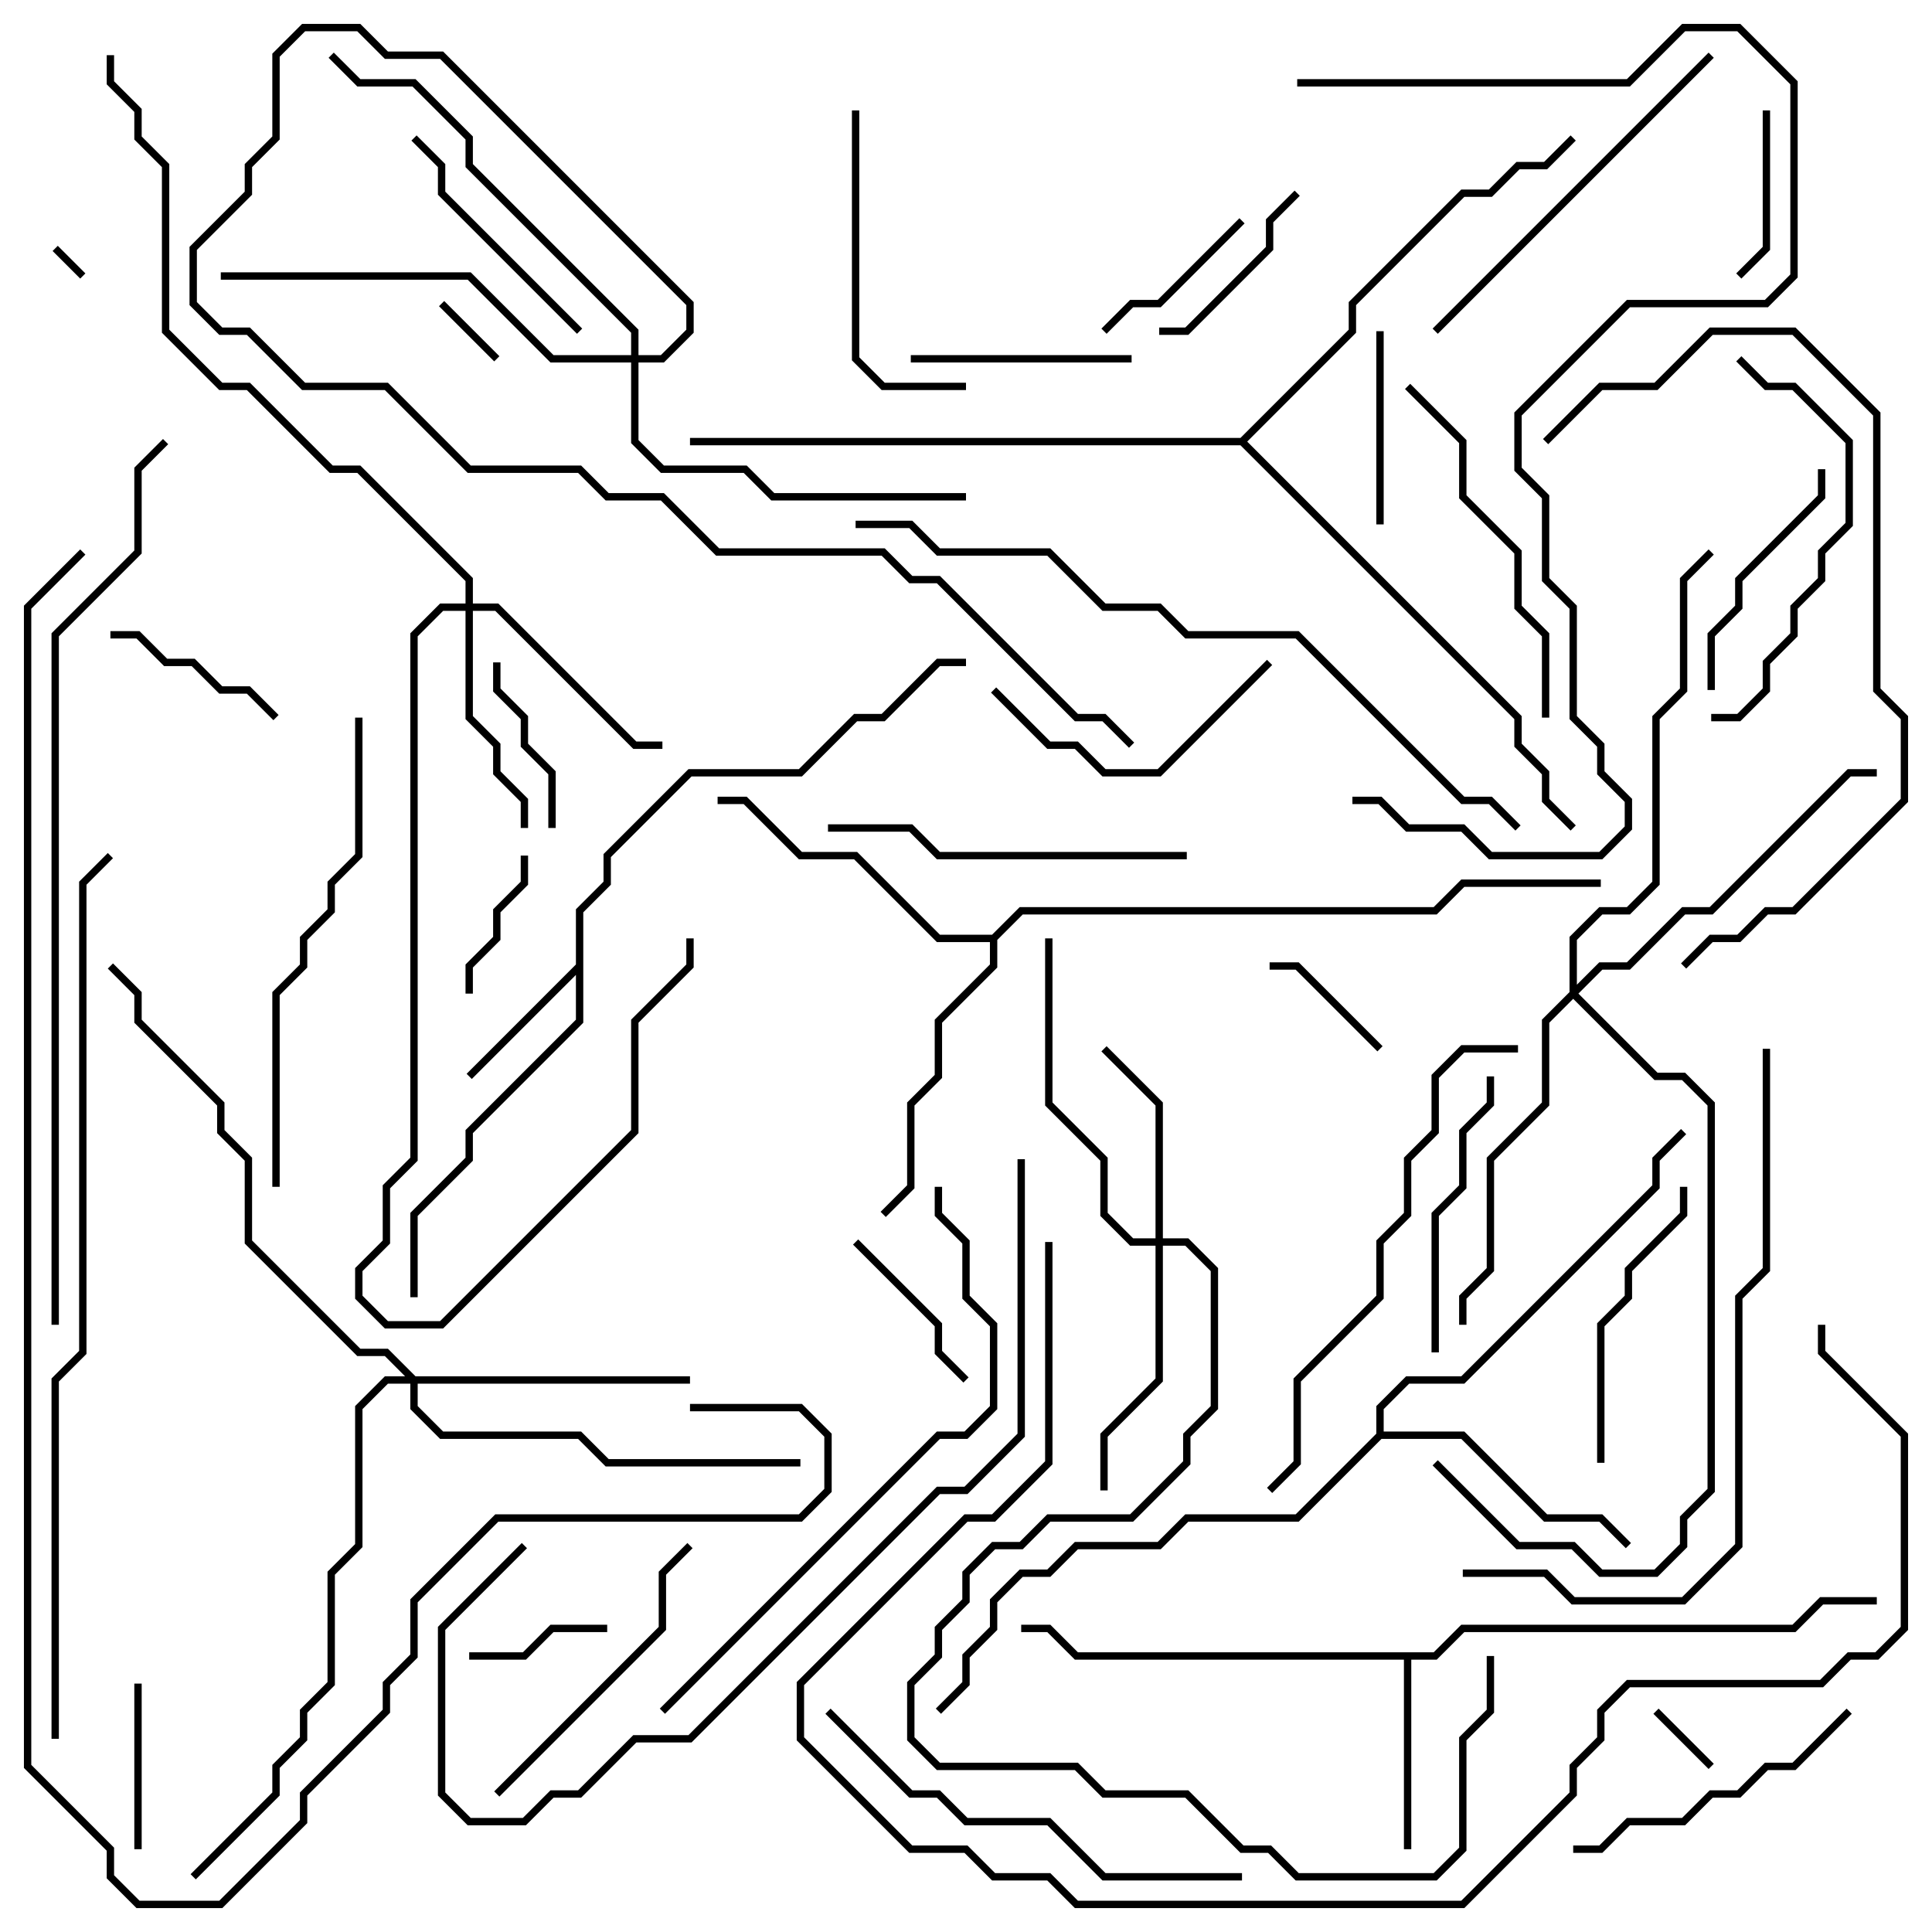 <svg version="1.1" width="105" height="105" xmlns="http://www.w3.org/2000/svg"><path d="M31.3,52.417L31.3,49.417L32.8,47.917L32.8,46.417L37.417,41.8L43.417,41.8L46.417,38.8L47.917,38.8L50.917,35.8L52.5,35.8L52.5,36.2L51.083,36.2L48.083,39.2L46.583,39.2L43.583,42.2L37.583,42.2L33.2,46.583L33.2,48.083L31.7,49.583L31.7,55.583L25.7,61.583L25.7,63.083L22.7,66.083L22.7,70.5L22.3,70.5L22.3,65.917L25.3,62.917L25.3,61.417L31.3,55.417L31.3,52.983L25.641,58.641L25.359,58.359z" stroke="none"/><path d="M77.917,89.8L79.417,88.3L97.417,88.3L98.917,86.8L102,86.8L102,87.2L99.083,87.2L97.583,88.7L79.583,88.7L78.083,90.2L76.7,90.2L76.7,100.5L76.3,100.5L76.3,90.2L58.417,90.2L56.917,88.7L55.5,88.7L55.5,88.3L57.083,88.3L58.583,89.8z" stroke="none"/><path d="M74.8,77.917L74.8,76.417L76.417,74.8L79.417,74.8L89.8,64.417L89.8,62.917L91.359,61.359L91.641,61.641L90.2,63.083L90.2,64.583L79.583,75.2L76.583,75.2L75.2,76.583L75.2,77.8L79.583,77.8L84.083,82.3L87.083,82.3L88.641,83.859L88.359,84.141L86.917,82.7L83.917,82.7L79.417,78.2L75.083,78.2L70.583,82.7L64.583,82.7L63.083,84.2L58.583,84.2L57.083,85.7L55.583,85.7L54.2,87.083L54.2,88.583L52.7,90.083L52.7,91.583L51.141,93.141L50.859,92.859L52.3,91.417L52.3,89.917L53.8,88.417L53.8,86.917L55.417,85.3L56.917,85.3L58.417,83.8L62.917,83.8L64.417,82.3L70.417,82.3z" stroke="none"/><path d="M53.917,50.8L55.417,49.3L77.917,49.3L79.417,47.8L87,47.8L87,48.2L79.583,48.2L78.083,49.7L55.583,49.7L54.2,51.083L54.2,52.583L51.2,55.583L51.2,58.583L49.7,60.083L49.7,64.583L48.141,66.141L47.859,65.859L49.3,64.417L49.3,59.917L50.8,58.417L50.8,55.417L53.8,52.417L53.8,51.2L50.917,51.2L46.417,46.7L43.417,46.7L40.417,43.7L39,43.7L39,43.3L40.583,43.3L43.583,46.3L46.583,46.3L51.083,50.8z" stroke="none"/><path d="M67.417,23.8L73.3,17.917L73.3,16.417L79.417,10.3L80.917,10.3L82.417,8.8L83.917,8.8L85.359,7.359L85.641,7.641L84.083,9.2L82.583,9.2L81.083,10.7L79.583,10.7L73.7,16.583L73.7,18.083L67.783,24L82.7,38.917L82.7,40.417L84.2,41.917L84.2,43.417L85.641,44.859L85.359,45.141L83.8,43.583L83.8,42.083L82.3,40.583L82.3,39.083L67.417,24.2L37.5,24.2L37.5,23.8z" stroke="none"/><path d="M62.8,67.3L62.8,60.083L59.859,57.141L60.141,56.859L63.2,59.917L63.2,67.3L64.583,67.3L66.2,68.917L66.2,76.583L64.7,78.083L64.7,79.583L61.583,82.7L57.083,82.7L55.583,84.2L54.083,84.2L52.7,85.583L52.7,87.083L51.2,88.583L51.2,90.083L49.7,91.583L49.7,94.417L51.083,95.8L58.583,95.8L60.083,97.3L64.583,97.3L67.583,100.3L69.083,100.3L70.583,101.8L77.917,101.8L79.3,100.417L79.3,94.417L80.8,92.917L80.8,90L81.2,90L81.2,93.083L79.7,94.583L79.7,100.583L78.083,102.2L70.417,102.2L68.917,100.7L67.417,100.7L64.417,97.7L59.917,97.7L58.417,96.2L50.917,96.2L49.3,94.583L49.3,91.417L50.8,89.917L50.8,88.417L52.3,86.917L52.3,85.417L53.917,83.8L55.417,83.8L56.917,82.3L61.417,82.3L64.3,79.417L64.3,77.917L65.8,76.417L65.8,69.083L64.417,67.7L63.2,67.7L63.2,75.083L60.2,78.083L60.2,81L59.8,81L59.8,77.917L62.8,74.917L62.8,67.7L61.417,67.7L59.8,66.083L59.8,63.083L56.8,60.083L56.8,51L57.2,51L57.2,59.917L60.2,62.917L60.2,65.917L61.583,67.3z" stroke="none"/><path d="M25.3,32.8L25.3,31.583L19.417,25.7L17.917,25.7L13.417,21.2L11.917,21.2L8.8,18.083L8.8,9.083L7.3,7.583L7.3,6.083L5.8,4.583L5.8,3L6.2,3L6.2,4.417L7.7,5.917L7.7,7.417L9.2,8.917L9.2,17.917L12.083,20.8L13.583,20.8L18.083,25.3L19.583,25.3L25.7,31.417L25.7,32.8L27.083,32.8L34.583,40.3L36,40.3L36,40.7L34.417,40.7L26.917,33.2L25.7,33.2L25.7,38.917L27.2,40.417L27.2,41.917L28.7,43.417L28.7,45L28.3,45L28.3,43.583L26.8,42.083L26.8,40.583L25.3,39.083L25.3,33.2L24.083,33.2L22.7,34.583L22.7,63.083L21.2,64.583L21.2,67.583L19.7,69.083L19.7,70.417L21.083,71.8L23.917,71.8L34.3,61.417L34.3,55.417L37.3,52.417L37.3,51L37.7,51L37.7,52.583L34.7,55.583L34.7,61.583L24.083,72.2L20.917,72.2L19.3,70.583L19.3,68.917L20.8,67.417L20.8,64.417L22.3,62.917L22.3,34.417L23.917,32.8z" stroke="none"/><path d="M22.583,74.8L37.5,74.8L37.5,75.2L22.7,75.2L22.7,76.417L24.083,77.8L31.583,77.8L33.083,79.3L43.5,79.3L43.5,79.7L32.917,79.7L31.417,78.2L23.917,78.2L22.3,76.583L22.3,75.2L21.083,75.2L19.7,76.583L19.7,84.083L18.2,85.583L18.2,91.583L16.7,93.083L16.7,94.583L15.2,96.083L15.2,97.583L10.641,102.141L10.359,101.859L14.8,97.417L14.8,95.917L16.3,94.417L16.3,92.917L17.8,91.417L17.8,85.417L19.3,83.917L19.3,76.417L20.917,74.8L22.017,74.8L20.917,73.7L19.417,73.7L13.3,67.583L13.3,63.083L11.8,61.583L11.8,60.083L7.3,55.583L7.3,54.083L5.859,52.641L6.141,52.359L7.7,53.917L7.7,55.417L12.2,59.917L12.2,61.417L13.7,62.917L13.7,67.417L19.583,73.3L21.083,73.3z" stroke="none"/><path d="M85.3,53.917L85.3,50.917L86.917,49.3L88.417,49.3L89.8,47.917L89.8,38.917L91.3,37.417L91.3,31.417L92.859,29.859L93.141,30.141L91.7,31.583L91.7,37.583L90.2,39.083L90.2,48.083L88.583,49.7L87.083,49.7L85.7,51.083L85.7,53.517L86.917,52.3L88.417,52.3L91.417,49.3L92.917,49.3L100.417,41.8L102,41.8L102,42.2L100.583,42.2L93.083,49.7L91.583,49.7L88.583,52.7L87.083,52.7L85.783,54L90.083,58.3L91.583,58.3L93.2,59.917L93.2,81.083L91.7,82.583L91.7,84.083L90.083,85.7L86.917,85.7L85.417,84.2L82.417,84.2L77.859,79.641L78.141,79.359L82.583,83.8L85.583,83.8L87.083,85.3L89.917,85.3L91.3,83.917L91.3,82.417L92.8,80.917L92.8,60.083L91.417,58.7L89.917,58.7L85.5,54.283L84.2,55.583L84.2,60.083L81.2,63.083L81.2,69.083L79.7,70.583L79.7,72L79.3,72L79.3,70.417L80.8,68.917L80.8,62.917L83.8,59.917L83.8,55.417z" stroke="none"/><path d="M34.3,19.3L34.3,18.083L25.3,9.083L25.3,7.583L22.417,4.7L19.417,4.7L17.859,3.141L18.141,2.859L19.583,4.3L22.583,4.3L25.7,7.417L25.7,8.917L34.7,17.917L34.7,19.3L35.917,19.3L37.3,17.917L37.3,16.583L23.917,3.2L20.917,3.2L19.417,1.7L16.583,1.7L15.2,3.083L15.2,7.583L13.7,9.083L13.7,10.583L10.7,13.583L10.7,16.417L12.083,17.8L13.583,17.8L16.583,20.8L21.083,20.8L25.583,25.3L31.583,25.3L33.083,26.8L36.083,26.8L39.083,29.8L48.083,29.8L49.583,31.3L51.083,31.3L58.583,38.8L60.083,38.8L61.641,40.359L61.359,40.641L59.917,39.2L58.417,39.2L50.917,31.7L49.417,31.7L47.917,30.2L38.917,30.2L35.917,27.2L32.917,27.2L31.417,25.7L25.417,25.7L20.917,21.2L16.417,21.2L13.417,18.2L11.917,18.2L10.3,16.583L10.3,13.417L13.3,10.417L13.3,8.917L14.8,7.417L14.8,2.917L16.417,1.3L19.583,1.3L21.083,2.8L24.083,2.8L37.7,16.417L37.7,18.083L36.083,19.7L34.7,19.7L34.7,23.917L36.083,25.3L40.583,25.3L42.083,26.8L52.5,26.8L52.5,27.2L41.917,27.2L40.417,25.7L35.917,25.7L34.3,24.083L34.3,19.7L29.917,19.7L25.417,15.2L12,15.2L12,14.8L25.583,14.8L30.083,19.3z" stroke="none"/><path d="M4.641,14.859L4.359,15.141L2.859,13.641L3.141,13.359z" stroke="none"/><path d="M23.859,16.641L24.141,16.359L27.141,19.359L26.859,19.641z" stroke="none"/><path d="M89.859,93.141L90.141,92.859L93.141,95.859L92.859,96.141z" stroke="none"/><path d="M69,52.7L69,52.3L70.583,52.3L75.141,56.859L74.859,57.141L70.417,52.7z" stroke="none"/><path d="M25.5,90.2L25.5,89.8L28.417,89.8L29.917,88.3L33,88.3L33,88.7L30.083,88.7L28.583,90.2z" stroke="none"/><path d="M25.7,54L25.3,54L25.3,52.417L26.8,50.917L26.8,49.417L28.3,47.917L28.3,46.5L28.7,46.5L28.7,48.083L27.2,49.583L27.2,51.083L25.7,52.583z" stroke="none"/><path d="M7.7,100.5L7.3,100.5L7.3,91.5L7.7,91.5z" stroke="none"/><path d="M95.8,6L96.2,6L96.2,13.583L94.641,15.141L94.359,14.859L95.8,13.417z" stroke="none"/><path d="M26.8,36L27.2,36L27.2,37.417L28.7,38.917L28.7,40.417L30.2,41.917L30.2,45L29.8,45L29.8,42.083L28.3,40.583L28.3,39.083L26.8,37.583z" stroke="none"/><path d="M60.141,18.141L59.859,17.859L61.417,16.3L62.917,16.3L67.359,11.859L67.641,12.141L63.083,16.7L61.583,16.7z" stroke="none"/><path d="M52.641,74.859L52.359,75.141L50.8,73.583L50.8,72.083L46.359,67.641L46.641,67.359L51.2,71.917L51.2,73.417z" stroke="none"/><path d="M15.141,38.859L14.859,39.141L13.417,37.7L11.917,37.7L10.417,36.2L8.917,36.2L7.417,34.7L6,34.7L6,34.3L7.583,34.3L9.083,35.8L10.583,35.8L12.083,37.3L13.583,37.3z" stroke="none"/><path d="M74.8,18L75.2,18L75.2,28.5L74.8,28.5z" stroke="none"/><path d="M63,18.2L63,17.8L64.417,17.8L68.8,13.417L68.8,11.917L70.359,10.359L70.641,10.641L69.2,12.083L69.2,13.583L64.583,18.2z" stroke="none"/><path d="M61.5,19.3L61.5,19.7L49.5,19.7L49.5,19.3z" stroke="none"/><path d="M93.2,37.5L92.8,37.5L92.8,34.417L94.3,32.917L94.3,31.417L98.8,26.917L98.8,25.5L99.2,25.5L99.2,27.083L94.7,31.583L94.7,33.083L93.2,34.583z" stroke="none"/><path d="M22.359,7.641L22.641,7.359L24.2,8.917L24.2,10.417L31.641,17.859L31.359,18.141L23.8,10.583L23.8,9.083z" stroke="none"/><path d="M53.859,37.641L54.141,37.359L57.083,40.3L58.583,40.3L60.083,41.8L62.917,41.8L68.859,35.859L69.141,36.141L63.083,42.2L59.917,42.2L58.417,40.7L56.917,40.7z" stroke="none"/><path d="M80.8,58.5L81.2,58.5L81.2,60.083L79.7,61.583L79.7,64.583L78.2,66.083L78.2,73.5L77.8,73.5L77.8,65.917L79.3,64.417L79.3,61.417L80.8,59.917z" stroke="none"/><path d="M91.3,64.5L91.7,64.5L91.7,66.083L88.7,69.083L88.7,70.583L87.2,72.083L87.2,79.5L86.8,79.5L86.8,71.917L88.3,70.417L88.3,68.917L91.3,65.917z" stroke="none"/><path d="M46.3,6L46.7,6L46.7,19.417L48.083,20.8L52.5,20.8L52.5,21.2L47.917,21.2L46.3,19.583z" stroke="none"/><path d="M100.359,92.859L100.641,93.141L97.583,96.2L96.083,96.2L94.583,97.7L93.083,97.7L91.583,99.2L88.583,99.2L87.083,100.7L85.5,100.7L85.5,100.3L86.917,100.3L88.417,98.8L91.417,98.8L92.917,97.3L94.417,97.3L95.917,95.8L97.417,95.8z" stroke="none"/><path d="M27.141,97.641L26.859,97.359L35.8,88.417L35.8,85.417L37.359,83.859L37.641,84.141L36.2,85.583L36.2,88.583z" stroke="none"/><path d="M76.359,21.141L76.641,20.859L79.7,23.917L79.7,26.917L82.7,29.917L82.7,32.917L84.2,34.417L84.2,39L83.8,39L83.8,34.583L82.3,33.083L82.3,30.083L79.3,27.083L79.3,24.083z" stroke="none"/><path d="M64.5,46.3L64.5,46.7L50.917,46.7L49.417,45.2L45,45.2L45,44.8L49.583,44.8L51.083,46.3z" stroke="none"/><path d="M94.359,19.641L94.641,19.359L96.083,20.8L97.583,20.8L100.7,23.917L100.7,28.583L99.2,30.083L99.2,31.583L97.7,33.083L97.7,34.583L96.2,36.083L96.2,37.583L94.583,39.2L93,39.2L93,38.8L94.417,38.8L95.8,37.417L95.8,35.917L97.3,34.417L97.3,32.917L98.8,31.417L98.8,29.917L100.3,28.417L100.3,24.083L97.417,21.2L95.917,21.2z" stroke="none"/><path d="M78.141,18.141L77.859,17.859L92.859,2.859L93.141,3.141z" stroke="none"/><path d="M67.5,101.8L67.5,102.2L59.917,102.2L56.917,99.2L52.417,99.2L50.917,97.7L49.417,97.7L44.859,93.141L45.141,92.859L49.583,97.3L51.083,97.3L52.583,98.8L57.083,98.8L60.083,101.8z" stroke="none"/><path d="M19.3,39L19.7,39L19.7,46.583L18.2,48.083L18.2,49.583L16.7,51.083L16.7,52.583L15.2,54.083L15.2,64.5L14.8,64.5L14.8,53.917L16.3,52.417L16.3,50.917L17.8,49.417L17.8,47.917L19.3,46.417z" stroke="none"/><path d="M82.5,56.8L82.5,57.2L79.583,57.2L78.2,58.583L78.2,61.583L76.7,63.083L76.7,66.083L75.2,67.583L75.2,70.583L70.7,75.083L70.7,79.583L69.141,81.141L68.859,80.859L70.3,79.417L70.3,74.917L74.8,70.417L74.8,67.417L76.3,65.917L76.3,62.917L77.8,61.417L77.8,58.417L79.417,56.8z" stroke="none"/><path d="M84.141,24.141L83.859,23.859L86.917,20.8L89.917,20.8L92.917,17.8L97.583,17.8L102.2,22.417L102.2,37.417L103.7,38.917L103.7,43.583L97.583,49.7L96.083,49.7L94.583,51.2L93.083,51.2L91.641,52.641L91.359,52.359L92.917,50.8L94.417,50.8L95.917,49.3L97.417,49.3L103.3,43.417L103.3,39.083L101.8,37.583L101.8,22.583L97.417,18.2L93.083,18.2L90.083,21.2L87.083,21.2z" stroke="none"/><path d="M36.141,93.141L35.859,92.859L50.917,77.8L52.417,77.8L53.8,76.417L53.8,72.083L52.3,70.583L52.3,67.583L50.8,66.083L50.8,64.5L51.2,64.5L51.2,65.917L52.7,67.417L52.7,70.417L54.2,71.917L54.2,76.583L52.583,78.2L51.083,78.2z" stroke="none"/><path d="M79.5,85.7L79.5,85.3L84.083,85.3L85.583,86.8L91.417,86.8L94.3,83.917L94.3,70.417L95.8,68.917L95.8,57L96.2,57L96.2,69.083L94.7,70.583L94.7,84.083L91.583,87.2L85.417,87.2L83.917,85.7z" stroke="none"/><path d="M28.359,83.859L28.641,84.141L24.2,88.583L24.2,97.417L25.583,98.8L28.417,98.8L29.917,97.3L31.417,97.3L34.417,94.3L37.417,94.3L50.917,80.8L52.417,80.8L55.3,77.917L55.3,63L55.7,63L55.7,78.083L52.583,81.2L51.083,81.2L37.583,94.7L34.583,94.7L31.583,97.7L30.083,97.7L28.583,99.2L25.417,99.2L23.8,97.583L23.8,88.417z" stroke="none"/><path d="M70.5,4.7L70.5,4.3L88.417,4.3L91.417,1.3L94.583,1.3L97.7,4.417L97.7,15.083L96.083,16.7L88.583,16.7L82.7,22.583L82.7,25.417L84.2,26.917L84.2,31.417L85.7,32.917L85.7,38.917L87.2,40.417L87.2,41.917L88.7,43.417L88.7,45.083L87.083,46.7L80.917,46.7L79.417,45.2L76.417,45.2L74.917,43.7L73.5,43.7L73.5,43.3L75.083,43.3L76.583,44.8L79.583,44.8L81.083,46.3L86.917,46.3L88.3,44.917L88.3,43.583L86.8,42.083L86.8,40.583L85.3,39.083L85.3,33.083L83.8,31.583L83.8,27.083L82.3,25.583L82.3,22.417L88.417,16.3L95.917,16.3L97.3,14.917L97.3,4.583L94.417,1.7L91.583,1.7L88.583,4.7z" stroke="none"/><path d="M46.5,28.7L46.5,28.3L49.583,28.3L51.083,29.8L57.083,29.8L60.083,32.8L63.083,32.8L64.583,34.3L70.583,34.3L79.583,43.3L81.083,43.3L82.641,44.859L82.359,45.141L80.917,43.7L79.417,43.7L70.417,34.7L64.417,34.7L62.917,33.2L59.917,33.2L56.917,30.2L50.917,30.2L49.417,28.7z" stroke="none"/><path d="M56.8,67.5L57.2,67.5L57.2,79.583L54.083,82.7L52.583,82.7L43.7,91.583L43.7,94.417L49.583,100.3L52.583,100.3L54.083,101.8L57.083,101.8L58.583,103.3L79.417,103.3L85.3,97.417L85.3,95.917L86.8,94.417L86.8,92.917L88.417,91.3L98.917,91.3L100.417,89.8L101.917,89.8L103.3,88.417L103.3,78.083L98.8,73.583L98.8,72L99.2,72L99.2,73.417L103.7,77.917L103.7,88.583L102.083,90.2L100.583,90.2L99.083,91.7L88.583,91.7L87.2,93.083L87.2,94.583L85.7,96.083L85.7,97.583L79.583,103.7L58.417,103.7L56.917,102.2L53.917,102.2L52.417,100.7L49.417,100.7L43.3,94.583L43.3,91.417L52.417,82.3L53.917,82.3L56.8,79.417z" stroke="none"/><path d="M3.2,94.5L2.8,94.5L2.8,74.917L4.3,73.417L4.3,47.917L5.859,46.359L6.141,46.641L4.7,48.083L4.7,73.583L3.2,75.083z" stroke="none"/><path d="M3.2,72L2.8,72L2.8,34.417L7.3,29.917L7.3,25.417L8.859,23.859L9.141,24.141L7.7,25.583L7.7,30.083L3.2,34.583z" stroke="none"/><path d="M37.5,76.7L37.5,76.3L43.583,76.3L45.2,77.917L45.2,81.083L43.583,82.7L27.083,82.7L22.7,87.083L22.7,90.083L21.2,91.583L21.2,93.083L16.7,97.583L16.7,99.083L12.083,103.7L7.417,103.7L5.8,102.083L5.8,100.583L1.3,96.083L1.3,32.917L4.359,29.859L4.641,30.141L1.7,33.083L1.7,95.917L6.2,100.417L6.2,101.917L7.583,103.3L11.917,103.3L16.3,98.917L16.3,97.417L20.8,92.917L20.8,91.417L22.3,89.917L22.3,86.917L26.917,82.3L43.417,82.3L44.8,80.917L44.8,78.083L43.417,76.7z" stroke="none"/></svg>